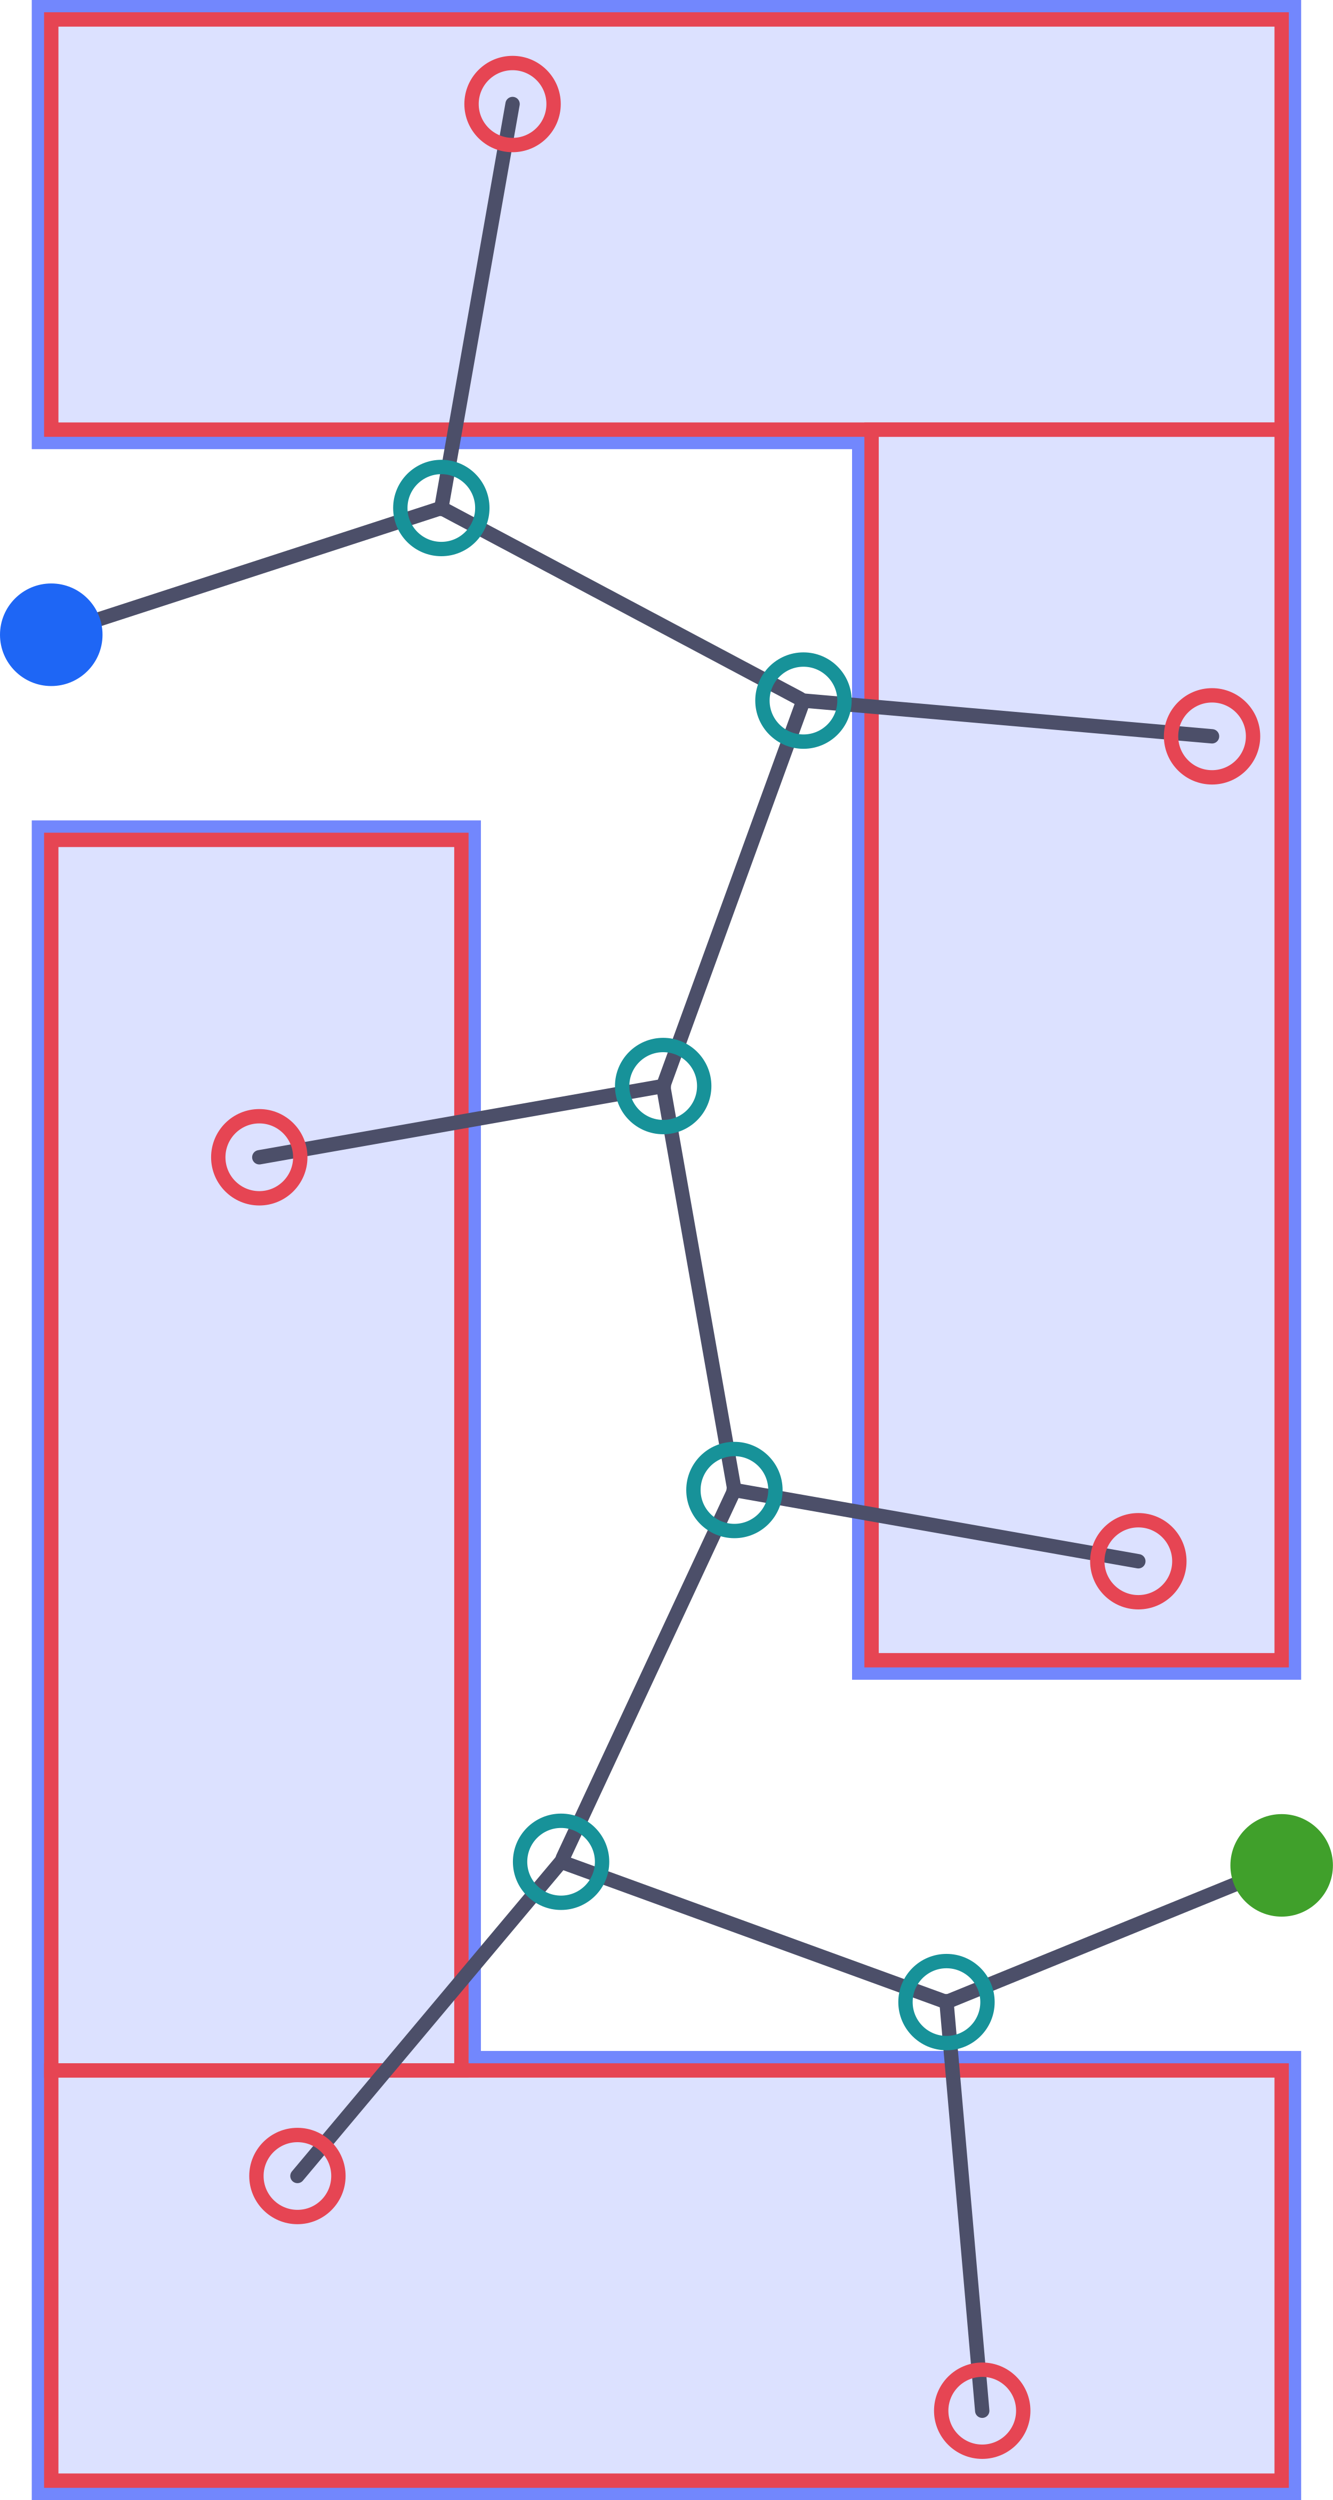 <?xml version="1.0" encoding="UTF-8"?>
<svg xmlns="http://www.w3.org/2000/svg" xmlns:xlink="http://www.w3.org/1999/xlink" width="92.13" height="172.77" viewBox="0 0 92.13 172.77">
<defs>
<clipPath id="clip-0">
<path clip-rule="nonzero" d="M 2 57 L 90 57 L 90 172.77 L 2 172.77 Z M 2 57 "/>
</clipPath>
<clipPath id="clip-1">
<path clip-rule="nonzero" d="M 2 56 L 90 56 L 90 172.77 L 2 172.77 Z M 2 56 "/>
</clipPath>
<clipPath id="clip-2">
<path clip-rule="nonzero" d="M 0 21 L 92.129 21 L 92.129 153 L 0 153 Z M 0 21 "/>
</clipPath>
<clipPath id="clip-3">
<path clip-rule="nonzero" d="M 41 34 L 92.129 34 L 92.129 65 L 41 65 Z M 41 34 "/>
</clipPath>
<clipPath id="clip-4">
<path clip-rule="nonzero" d="M 66 34 L 92.129 34 L 92.129 68 L 66 68 Z M 66 34 "/>
</clipPath>
<clipPath id="clip-5">
<path clip-rule="nonzero" d="M 36 88 L 92.129 88 L 92.129 122 L 36 122 Z M 36 88 "/>
</clipPath>
<clipPath id="clip-6">
<path clip-rule="nonzero" d="M 61 91 L 92.129 91 L 92.129 125 L 61 125 Z M 61 91 "/>
</clipPath>
<clipPath id="clip-7">
<path clip-rule="nonzero" d="M 51 124 L 82 124 L 82 172.77 L 51 172.77 Z M 51 124 "/>
</clipPath>
<clipPath id="clip-8">
<path clip-rule="nonzero" d="M 51 149 L 85 149 L 85 172.77 L 51 172.77 Z M 51 149 "/>
</clipPath>
<clipPath id="clip-9">
<path clip-rule="nonzero" d="M 85 125 L 92.129 125 L 92.129 133 L 85 133 Z M 85 125 "/>
</clipPath>
</defs>
<path fill-rule="nonzero" fill="rgb(86.176%, 88.234%, 99.805%)" fill-opacity="1" stroke-width="0.992" stroke-linecap="round" stroke-linejoin="miter" stroke="rgb(44.707%, 52.939%, 99.216%)" stroke-opacity="1" stroke-miterlimit="10" d="M -0.852 29.196 L 85.89 29.196 L 85.89 -85.89 L 55.843 -85.89 L 55.843 -0.851 L -0.852 -0.851 Z M -0.852 29.196 " transform="matrix(1, 0, 0, -1, 3.543, 29.692)"/>
<g clip-path="url(#clip-0)">
<path fill-rule="nonzero" fill="rgb(86.176%, 88.234%, 99.805%)" fill-opacity="1" d="M 2.691 57.188 L 32.742 57.188 L 32.742 142.227 L 89.434 142.227 L 89.434 172.277 L 2.691 172.277 Z M 2.691 57.188 "/>
</g>
<g clip-path="url(#clip-1)">
<path fill="none" stroke-width="0.992" stroke-linecap="round" stroke-linejoin="miter" stroke="rgb(44.707%, 52.939%, 99.216%)" stroke-opacity="1" stroke-miterlimit="10" d="M -0.852 -27.496 L 29.199 -27.496 L 29.199 -112.535 L 85.89 -112.535 L 85.89 -142.585 L -0.852 -142.585 Z M -0.852 -27.496 " transform="matrix(1, 0, 0, -1, 3.543, 29.692)"/>
</g>
<path fill="none" stroke-width="0.992" stroke-linecap="round" stroke-linejoin="miter" stroke="rgb(90.195%, 27.06%, 32.549%)" stroke-opacity="1" stroke-miterlimit="10" d="M -0 0.001 L -0 28.348 L 85.039 28.348 L 85.039 0.001 Z M -0 0.001 " transform="matrix(1, 0, 0, -1, 3.543, 29.692)"/>
<path fill="none" stroke-width="0.992" stroke-linecap="round" stroke-linejoin="miter" stroke="rgb(90.195%, 27.06%, 32.549%)" stroke-opacity="1" stroke-miterlimit="10" d="M 56.695 0.001 L 56.695 -85.038 L 85.039 -85.038 L 85.039 0.001 Z M 56.695 0.001 " transform="matrix(1, 0, 0, -1, 3.543, 29.692)"/>
<path fill="none" stroke-width="0.992" stroke-linecap="round" stroke-linejoin="miter" stroke="rgb(90.195%, 27.06%, 32.549%)" stroke-opacity="1" stroke-miterlimit="10" d="M -0 -28.347 L -0 -113.386 L 28.347 -113.386 L 28.347 -28.347 Z M -0 -28.347 " transform="matrix(1, 0, 0, -1, 3.543, 29.692)"/>
<path fill="none" stroke-width="0.992" stroke-linecap="round" stroke-linejoin="miter" stroke="rgb(90.195%, 27.06%, 32.549%)" stroke-opacity="1" stroke-miterlimit="10" d="M -0 -113.386 L -0 -141.734 L 85.039 -141.734 L 85.039 -113.386 Z M -0 -113.386 " transform="matrix(1, 0, 0, -1, 3.543, 29.692)"/>
<g clip-path="url(#clip-2)">
<path fill="none" stroke-width="0.992" stroke-linecap="round" stroke-linejoin="miter" stroke="rgb(29.805%, 30.98%, 41.176%)" stroke-opacity="1" stroke-miterlimit="10" d="M -0 -14.175 L 26.691 -5.499 C 26.84 -5.453 27.07 -5.472 27.211 -5.546 L 51.738 -18.589 C 51.875 -18.663 51.945 -18.839 51.89 -18.988 L 42.39 -45.093 C 42.336 -45.238 42.316 -45.484 42.343 -45.636 L 47.168 -72.996 C 47.195 -73.152 47.16 -73.39 47.097 -73.531 L 35.355 -98.71 C 35.289 -98.851 35.355 -99.011 35.504 -99.062 L 61.605 -108.566 C 61.754 -108.617 61.992 -108.613 62.136 -108.554 L 85.039 -99.214 " transform="matrix(1, 0, 0, -1, 3.543, 29.692)"/>
</g>
<path fill="none" stroke-width="0.992" stroke-linecap="round" stroke-linejoin="miter" stroke="rgb(29.805%, 30.98%, 41.176%)" stroke-opacity="1" stroke-miterlimit="10" d="M 26.961 -5.413 L 31.883 22.504 " transform="matrix(1, 0, 0, -1, 3.543, 29.692)"/>
<path fill="none" stroke-width="0.992" stroke-linecap="round" stroke-linejoin="miter" stroke="rgb(90.195%, 27.06%, 32.549%)" stroke-opacity="1" stroke-miterlimit="10" d="M 34.718 22.504 C 34.718 24.067 33.449 25.337 31.883 25.337 C 30.316 25.337 29.047 24.067 29.047 22.504 C 29.047 20.938 30.316 19.669 31.883 19.669 C 33.449 19.669 34.718 20.938 34.718 22.504 Z M 34.718 22.504 " transform="matrix(1, 0, 0, -1, 3.543, 29.692)"/>
<g clip-path="url(#clip-3)">
<path fill="none" stroke-width="0.992" stroke-linecap="round" stroke-linejoin="miter" stroke="rgb(29.805%, 30.98%, 41.176%)" stroke-opacity="1" stroke-miterlimit="10" d="M 51.988 -18.722 L 80.226 -21.191 " transform="matrix(1, 0, 0, -1, 3.543, 29.692)"/>
</g>
<g clip-path="url(#clip-4)">
<path fill="none" stroke-width="0.992" stroke-linecap="round" stroke-linejoin="miter" stroke="rgb(90.195%, 27.06%, 32.549%)" stroke-opacity="1" stroke-miterlimit="10" d="M 83.062 -21.191 C 83.062 -19.628 81.793 -18.359 80.226 -18.359 C 78.66 -18.359 77.394 -19.628 77.394 -21.191 C 77.394 -22.757 78.66 -24.027 80.226 -24.027 C 81.793 -24.027 83.062 -22.757 83.062 -21.191 Z M 83.062 -21.191 " transform="matrix(1, 0, 0, -1, 3.543, 29.692)"/>
</g>
<path fill="none" stroke-width="0.992" stroke-linecap="round" stroke-linejoin="miter" stroke="rgb(29.805%, 30.98%, 41.176%)" stroke-opacity="1" stroke-miterlimit="10" d="M 42.293 -45.359 L 14.379 -50.281 " transform="matrix(1, 0, 0, -1, 3.543, 29.692)"/>
<path fill="none" stroke-width="0.992" stroke-linecap="round" stroke-linejoin="miter" stroke="rgb(90.195%, 27.06%, 32.549%)" stroke-opacity="1" stroke-miterlimit="10" d="M 17.211 -50.281 C 17.211 -48.714 15.941 -47.445 14.379 -47.445 C 12.812 -47.445 11.543 -48.714 11.543 -50.281 C 11.543 -51.847 12.812 -53.117 14.379 -53.117 C 15.941 -53.117 17.211 -51.847 17.211 -50.281 Z M 17.211 -50.281 " transform="matrix(1, 0, 0, -1, 3.543, 29.692)"/>
<g clip-path="url(#clip-5)">
<path fill="none" stroke-width="0.992" stroke-linecap="round" stroke-linejoin="miter" stroke="rgb(29.805%, 30.98%, 41.176%)" stroke-opacity="1" stroke-miterlimit="10" d="M 47.215 -73.277 L 75.133 -78.199 " transform="matrix(1, 0, 0, -1, 3.543, 29.692)"/>
</g>
<g clip-path="url(#clip-6)">
<path fill="none" stroke-width="0.992" stroke-linecap="round" stroke-linejoin="miter" stroke="rgb(90.195%, 27.06%, 32.549%)" stroke-opacity="1" stroke-miterlimit="10" d="M 77.968 -78.199 C 77.968 -76.632 76.699 -75.363 75.133 -75.363 C 73.566 -75.363 72.297 -76.632 72.297 -78.199 C 72.297 -79.765 73.566 -81.031 75.133 -81.031 C 76.699 -81.031 77.968 -79.765 77.968 -78.199 Z M 77.968 -78.199 " transform="matrix(1, 0, 0, -1, 3.543, 29.692)"/>
</g>
<path fill="none" stroke-width="0.992" stroke-linecap="round" stroke-linejoin="miter" stroke="rgb(29.805%, 30.98%, 41.176%)" stroke-opacity="1" stroke-miterlimit="10" d="M 35.234 -98.968 L 17.015 -120.679 " transform="matrix(1, 0, 0, -1, 3.543, 29.692)"/>
<path fill="none" stroke-width="0.992" stroke-linecap="round" stroke-linejoin="miter" stroke="rgb(90.195%, 27.06%, 32.549%)" stroke-opacity="1" stroke-miterlimit="10" d="M 19.847 -120.679 C 19.847 -119.117 18.582 -117.847 17.015 -117.847 C 15.449 -117.847 14.179 -119.117 14.179 -120.679 C 14.179 -122.246 15.449 -123.515 17.015 -123.515 C 18.582 -123.515 19.847 -122.246 19.847 -120.679 Z M 19.847 -120.679 " transform="matrix(1, 0, 0, -1, 3.543, 29.692)"/>
<g clip-path="url(#clip-7)">
<path fill="none" stroke-width="0.992" stroke-linecap="round" stroke-linejoin="miter" stroke="rgb(29.805%, 30.98%, 41.176%)" stroke-opacity="1" stroke-miterlimit="10" d="M 61.875 -108.663 L 64.343 -136.902 " transform="matrix(1, 0, 0, -1, 3.543, 29.692)"/>
</g>
<g clip-path="url(#clip-8)">
<path fill="none" stroke-width="0.992" stroke-linecap="round" stroke-linejoin="miter" stroke="rgb(90.195%, 27.06%, 32.549%)" stroke-opacity="1" stroke-miterlimit="10" d="M 67.179 -136.902 C 67.179 -135.335 65.91 -134.066 64.343 -134.066 C 62.777 -134.066 61.508 -135.335 61.508 -136.902 C 61.508 -138.464 62.777 -139.734 64.343 -139.734 C 65.91 -139.734 67.179 -138.464 67.179 -136.902 Z M 67.179 -136.902 " transform="matrix(1, 0, 0, -1, 3.543, 29.692)"/>
</g>
<path fill="none" stroke-width="0.992" stroke-linecap="round" stroke-linejoin="miter" stroke="rgb(9.021%, 57.256%, 59.999%)" stroke-opacity="1" stroke-miterlimit="10" d="M 29.793 -5.413 C 29.793 -3.847 28.527 -2.578 26.961 -2.578 C 25.394 -2.578 24.125 -3.847 24.125 -5.413 C 24.125 -6.98 25.394 -8.249 26.961 -8.249 C 28.527 -8.249 29.793 -6.98 29.793 -5.413 Z M 29.793 -5.413 " transform="matrix(1, 0, 0, -1, 3.543, 29.692)"/>
<path fill="none" stroke-width="0.992" stroke-linecap="round" stroke-linejoin="miter" stroke="rgb(9.021%, 57.256%, 59.999%)" stroke-opacity="1" stroke-miterlimit="10" d="M 54.824 -18.722 C 54.824 -17.156 53.554 -15.886 51.988 -15.886 C 50.422 -15.886 49.152 -17.156 49.152 -18.722 C 49.152 -20.288 50.422 -21.558 51.988 -21.558 C 53.554 -21.558 54.824 -20.288 54.824 -18.722 Z M 54.824 -18.722 " transform="matrix(1, 0, 0, -1, 3.543, 29.692)"/>
<path fill="none" stroke-width="0.992" stroke-linecap="round" stroke-linejoin="miter" stroke="rgb(9.021%, 57.256%, 59.999%)" stroke-opacity="1" stroke-miterlimit="10" d="M 45.129 -45.359 C 45.129 -43.792 43.859 -42.523 42.293 -42.523 C 40.726 -42.523 39.457 -43.792 39.457 -45.359 C 39.457 -46.925 40.726 -48.195 42.293 -48.195 C 43.859 -48.195 45.129 -46.925 45.129 -45.359 Z M 45.129 -45.359 " transform="matrix(1, 0, 0, -1, 3.543, 29.692)"/>
<path fill="none" stroke-width="0.992" stroke-linecap="round" stroke-linejoin="miter" stroke="rgb(9.021%, 57.256%, 59.999%)" stroke-opacity="1" stroke-miterlimit="10" d="M 50.05 -73.277 C 50.05 -71.71 48.781 -70.441 47.215 -70.441 C 45.648 -70.441 44.383 -71.71 44.383 -73.277 C 44.383 -74.839 45.648 -76.109 47.215 -76.109 C 48.781 -76.109 50.05 -74.839 50.05 -73.277 Z M 50.05 -73.277 " transform="matrix(1, 0, 0, -1, 3.543, 29.692)"/>
<path fill="none" stroke-width="0.992" stroke-linecap="round" stroke-linejoin="miter" stroke="rgb(9.021%, 57.256%, 59.999%)" stroke-opacity="1" stroke-miterlimit="10" d="M 38.07 -98.968 C 38.07 -97.402 36.8 -96.132 35.234 -96.132 C 33.672 -96.132 32.402 -97.402 32.402 -98.968 C 32.402 -100.531 33.672 -101.8 35.234 -101.8 C 36.8 -101.8 38.07 -100.531 38.07 -98.968 Z M 38.07 -98.968 " transform="matrix(1, 0, 0, -1, 3.543, 29.692)"/>
<path fill="none" stroke-width="0.992" stroke-linecap="round" stroke-linejoin="miter" stroke="rgb(9.021%, 57.256%, 59.999%)" stroke-opacity="1" stroke-miterlimit="10" d="M 64.707 -108.663 C 64.707 -107.097 63.437 -105.828 61.875 -105.828 C 60.308 -105.828 59.039 -107.097 59.039 -108.663 C 59.039 -110.226 60.308 -111.496 61.875 -111.496 C 63.437 -111.496 64.707 -110.226 64.707 -108.663 Z M 64.707 -108.663 " transform="matrix(1, 0, 0, -1, 3.543, 29.692)"/>
<path fill-rule="nonzero" fill="rgb(11.765%, 39.999%, 96.077%)" fill-opacity="1" d="M 7.086 43.867 C 7.086 41.91 5.5 40.32 3.543 40.32 C 1.586 40.32 0 41.91 0 43.867 C 0 45.82 1.586 47.41 3.543 47.41 C 5.5 47.41 7.086 45.82 7.086 43.867 Z M 7.086 43.867 "/>
<g clip-path="url(#clip-9)">
<path fill-rule="nonzero" fill="rgb(25.098%, 62.746%, 16.862%)" fill-opacity="1" d="M 92.125 128.906 C 92.125 126.949 90.539 125.363 88.582 125.363 C 86.625 125.363 85.039 126.949 85.039 128.906 C 85.039 130.863 86.625 132.449 88.582 132.449 C 90.539 132.449 92.125 130.863 92.125 128.906 Z M 92.125 128.906 "/>
</g>
</svg>
